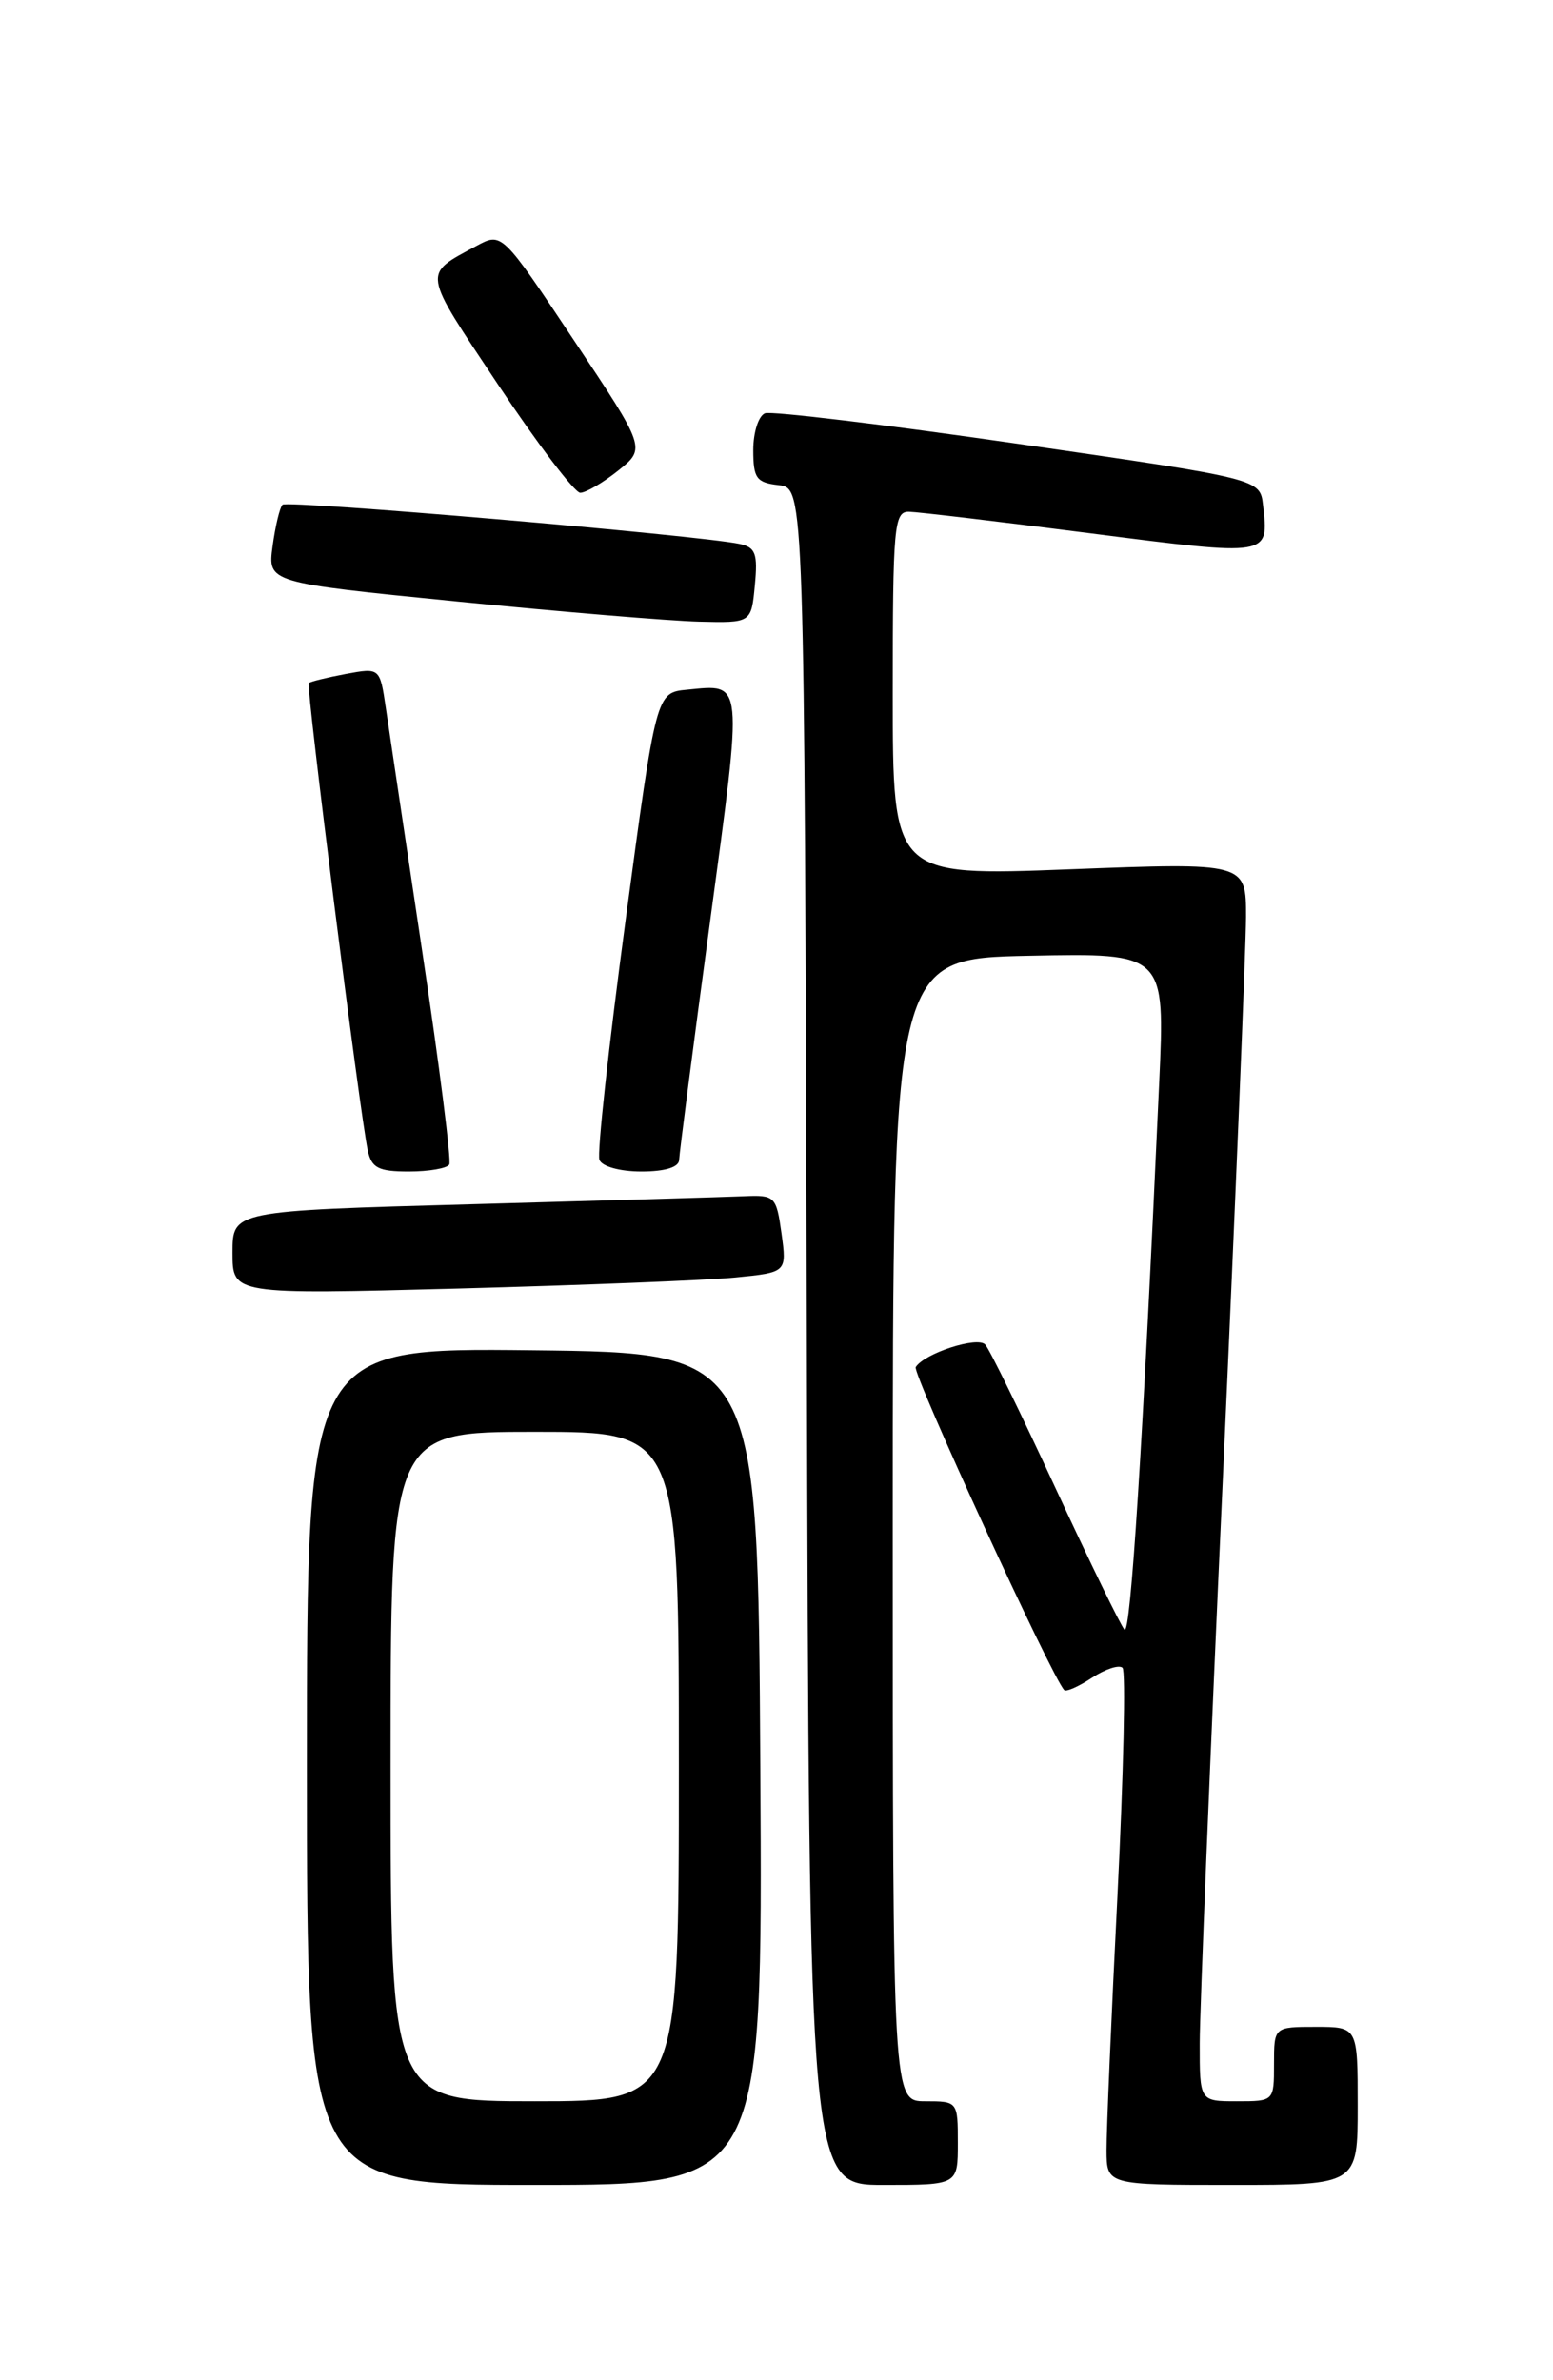 <?xml version="1.0" encoding="UTF-8" standalone="no"?>
<!DOCTYPE svg PUBLIC "-//W3C//DTD SVG 1.1//EN" "http://www.w3.org/Graphics/SVG/1.1/DTD/svg11.dtd" >
<svg xmlns="http://www.w3.org/2000/svg" xmlns:xlink="http://www.w3.org/1999/xlink" version="1.1" viewBox="0 0 167 256">
 <g >
 <path fill="currentColor"
d=" M 81.76 190.25 C 81.50 145.50 81.50 145.50 57.25 145.23 C 33.00 144.96 33.00 144.96 33.00 189.98 C 33.00 235.00 33.00 235.00 57.51 235.00 C 82.02 235.00 82.02 235.00 81.76 190.25 Z  M 103.00 230.50 C 103.00 226.02 102.98 226.00 99.50 226.00 C 96.00 226.00 96.00 226.00 96.00 164.55 C 96.00 103.10 96.00 103.10 110.65 102.80 C 125.29 102.50 125.29 102.50 124.65 116.50 C 122.88 155.55 121.58 175.97 120.92 175.28 C 120.52 174.85 117.17 167.97 113.48 160.00 C 109.79 152.03 106.40 145.10 105.94 144.61 C 105.10 143.70 99.39 145.56 98.47 147.04 C 98.08 147.69 113.16 180.50 114.44 181.77 C 114.65 181.99 116.00 181.39 117.44 180.44 C 118.88 179.50 120.35 179.02 120.71 179.38 C 121.07 179.74 120.82 190.71 120.17 203.76 C 119.51 216.82 118.98 229.19 118.99 231.25 C 119.00 235.00 119.00 235.00 132.50 235.00 C 146.00 235.00 146.00 235.00 146.00 226.50 C 146.00 218.00 146.00 218.00 141.50 218.00 C 137.00 218.00 137.00 218.00 137.00 222.00 C 137.00 226.00 137.00 226.00 133.00 226.00 C 129.00 226.00 129.00 226.00 129.01 219.75 C 129.01 216.31 130.13 188.98 131.50 159.00 C 132.86 129.02 133.98 101.86 133.99 98.63 C 134.00 92.77 134.00 92.77 115.00 93.50 C 96.00 94.23 96.00 94.23 96.00 74.62 C 96.00 56.58 96.14 55.00 97.75 55.04 C 98.71 55.06 107.53 56.11 117.35 57.37 C 136.61 59.84 136.46 59.87 135.82 54.33 C 135.50 51.50 135.50 51.50 109.51 47.74 C 95.21 45.67 82.95 44.19 82.26 44.45 C 81.57 44.72 81.00 46.50 81.00 48.40 C 81.00 51.44 81.34 51.91 83.75 52.18 C 86.50 52.50 86.50 52.50 86.76 143.75 C 87.01 235.00 87.01 235.00 95.01 235.00 C 103.00 235.00 103.00 235.00 103.00 230.50 Z  M 79.06 137.40 C 84.61 136.85 84.61 136.85 84.04 132.67 C 83.48 128.65 83.33 128.51 79.98 128.66 C 78.07 128.74 64.91 129.13 50.75 129.52 C 25.00 130.23 25.00 130.23 25.00 134.73 C 25.00 139.23 25.00 139.23 49.25 138.59 C 62.59 138.23 76.00 137.70 79.06 137.40 Z  M 48.31 125.25 C 48.55 124.84 47.25 114.60 45.43 102.50 C 43.62 90.40 41.84 78.54 41.49 76.15 C 40.85 71.81 40.85 71.81 37.17 72.49 C 35.15 72.87 33.37 73.31 33.20 73.47 C 32.89 73.78 38.71 119.86 39.55 123.75 C 39.96 125.62 40.70 126.00 43.96 126.00 C 46.12 126.00 48.07 125.66 48.31 125.25 Z  M 73.03 124.75 C 73.05 124.06 74.54 112.54 76.35 99.15 C 79.91 72.78 79.99 73.59 73.88 74.18 C 70.56 74.50 70.56 74.50 67.27 99.00 C 65.46 112.47 64.19 124.06 64.46 124.75 C 64.73 125.46 66.67 126.00 68.97 126.00 C 71.51 126.00 73.01 125.54 73.03 124.75 Z  M 81.17 62.96 C 81.50 59.55 81.25 58.86 79.53 58.50 C 75.09 57.56 30.90 53.77 30.38 54.28 C 30.08 54.59 29.60 56.60 29.31 58.75 C 28.78 62.66 28.78 62.66 49.14 64.69 C 60.34 65.81 72.04 66.78 75.14 66.86 C 80.79 67.00 80.79 67.00 81.17 62.96 Z  M 66.48 50.61 C 69.46 48.22 69.46 48.22 61.71 36.59 C 53.97 24.97 53.97 24.97 51.23 26.45 C 45.41 29.60 45.32 28.99 53.56 41.37 C 57.82 47.77 61.80 53.00 62.40 53.00 C 63.01 52.99 64.84 51.92 66.48 50.61 Z  M 42.00 190.00 C 42.00 154.00 42.00 154.00 57.50 154.00 C 73.00 154.00 73.00 154.00 73.00 190.00 C 73.00 226.00 73.00 226.00 57.50 226.00 C 42.00 226.00 42.00 226.00 42.00 190.00 Z "/>
</g>
</svg>